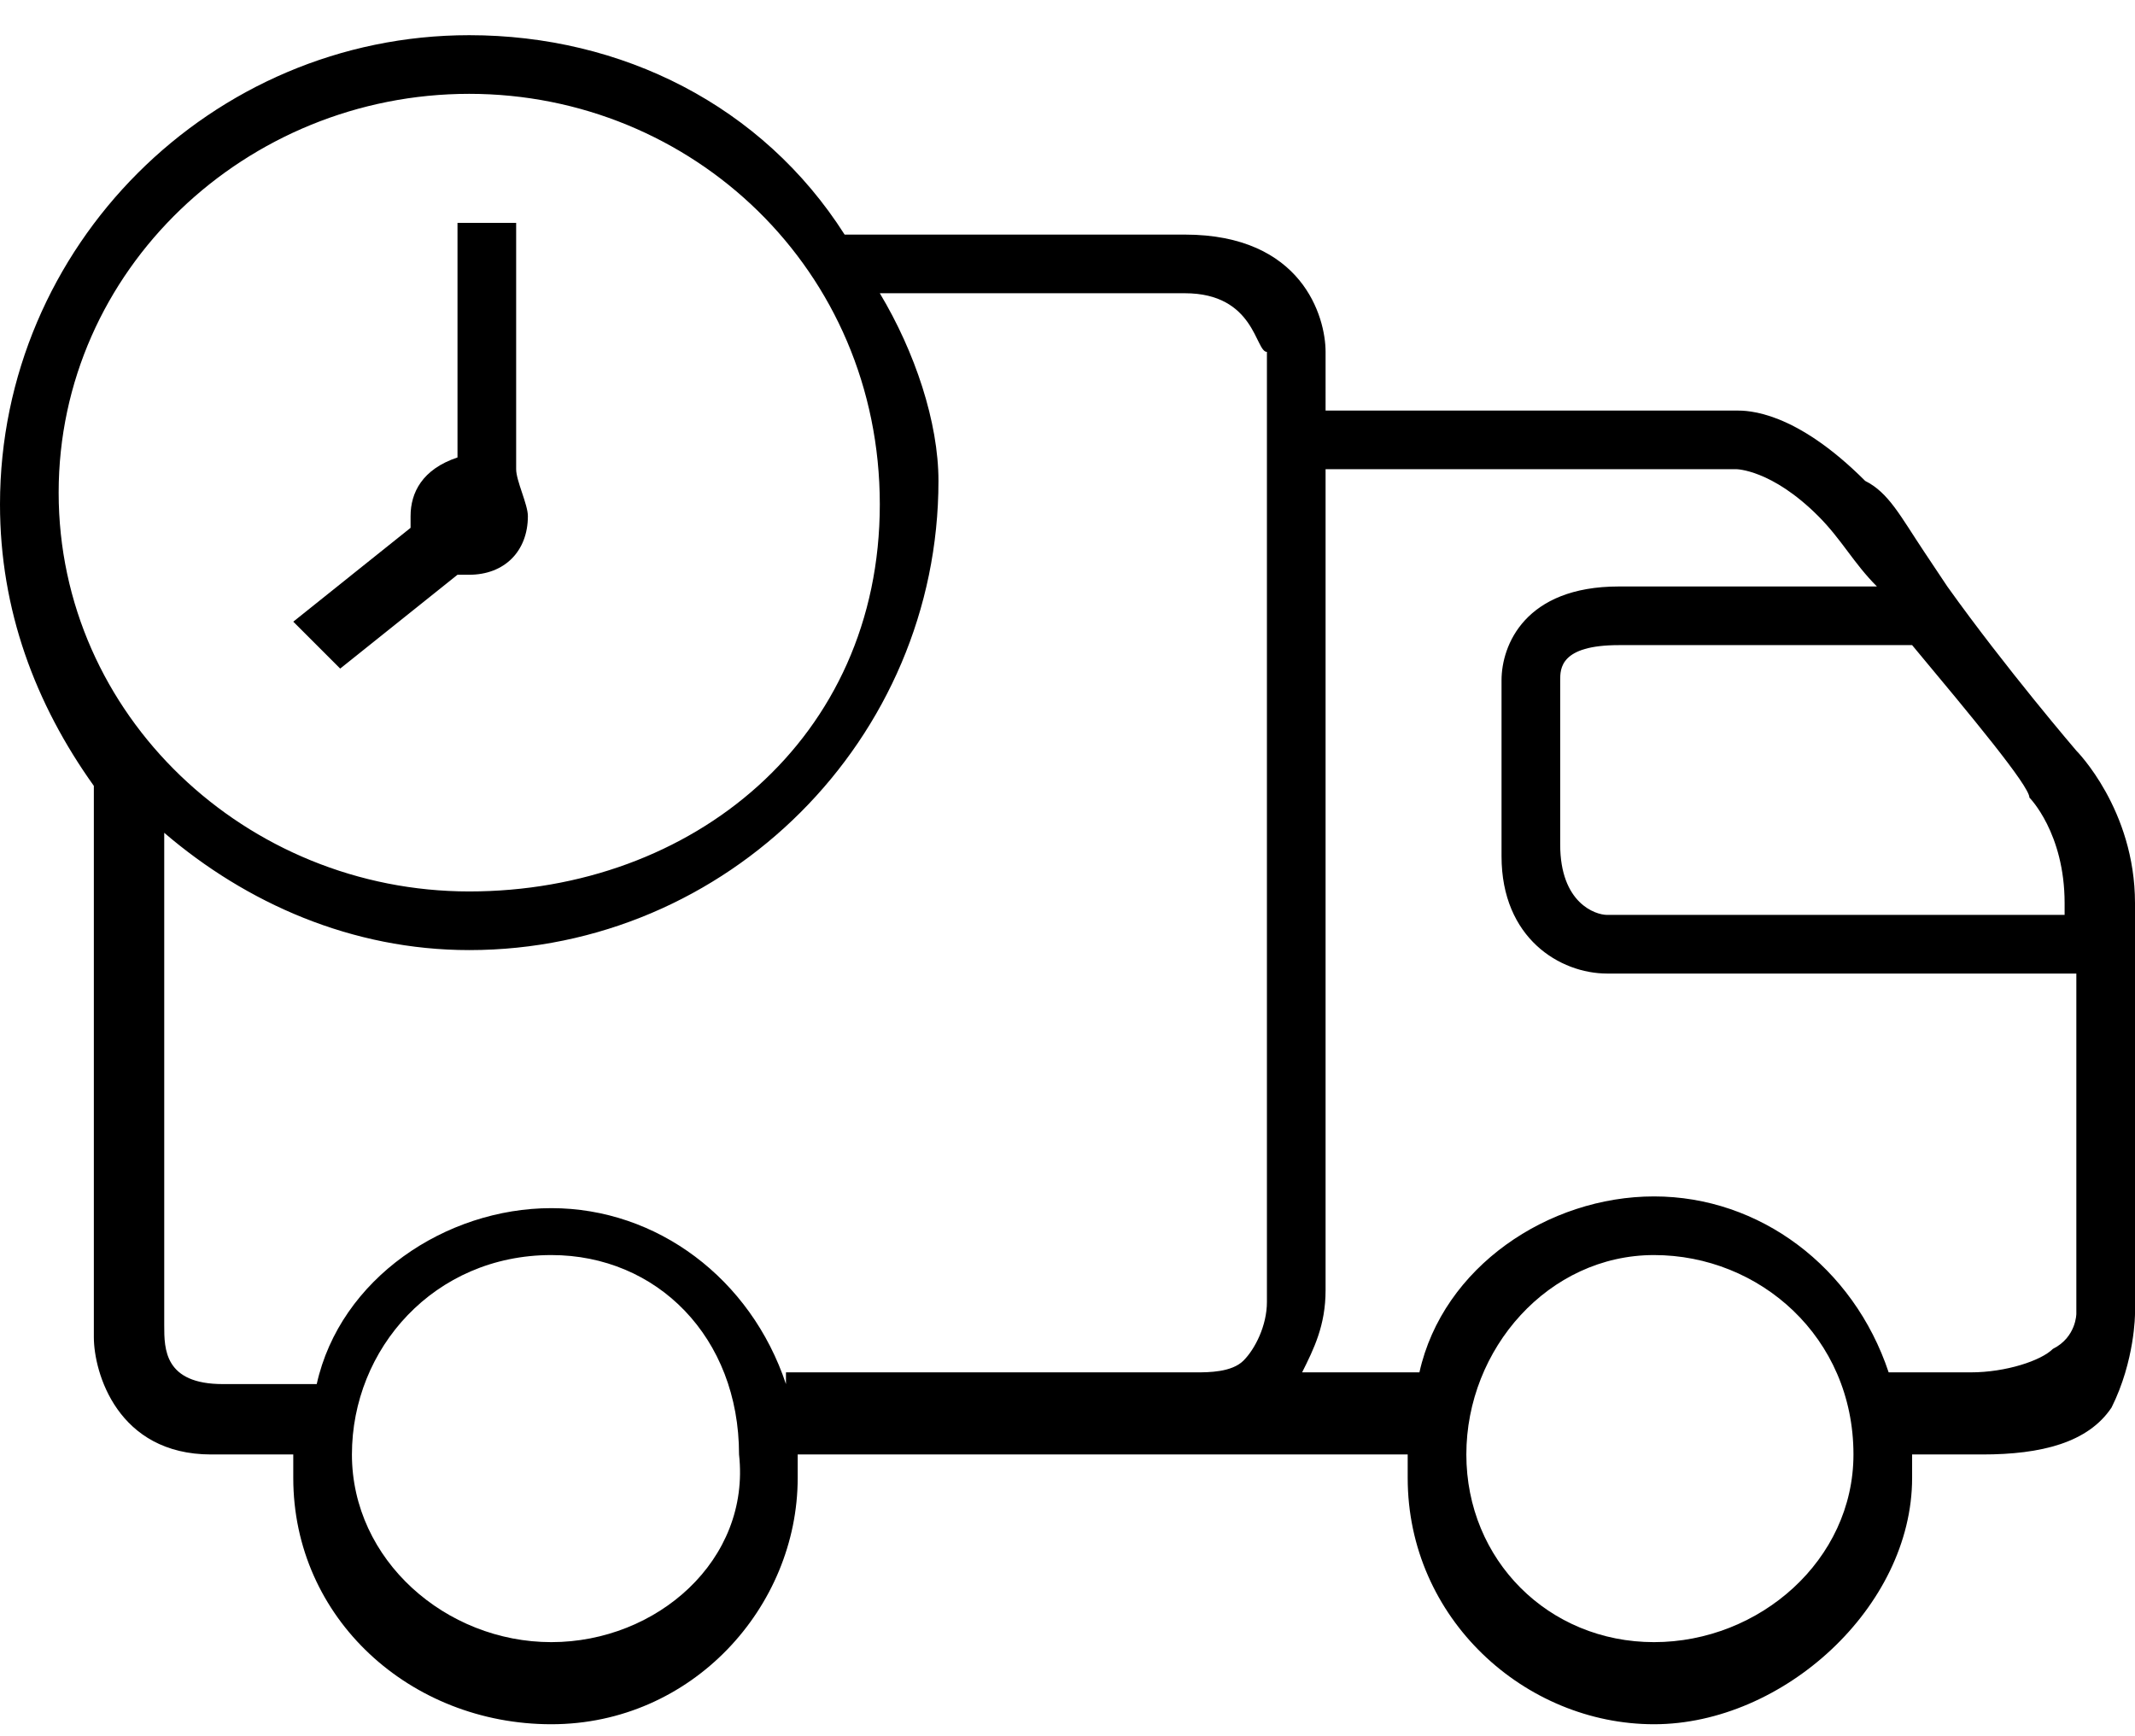 <?xml version="1.0" encoding="utf-8"?>
<!-- Generator: Adobe Illustrator 22.0.1, SVG Export Plug-In . SVG Version: 6.00 Build 0)  -->
<svg version="1.1" id="_x31__2_" xmlns="http://www.w3.org/2000/svg" xmlns:xlink="http://www.w3.org/1999/xlink" x="0px" y="0px"
	 viewBox="0 0 18.2 14.8" style="enable-background:new 0 0 18.2 14.8;" xml:space="preserve">
<g>
	<path d="M18.2,11.2V7.7c0-0.8-0.5-1.3-0.5-1.3c0,0-0.6-0.7-1.1-1.4l-0.2-0.3c-0.2-0.3-0.3-0.5-0.5-0.6c-0.6-0.6-1-0.6-1.1-0.6h-3.5
		V3c0-0.3-0.2-1-1.2-1H7.2C6.5,0.9,5.3,0.3,4,0.3c-2.2,0-4,1.8-4,4c0,0.9,0.3,1.7,0.8,2.4v4.7c0,0.3,0.2,1,1,1h0.7
		c0,0.1,0,0.1,0,0.2c0,1.2,1,2.1,2.2,2.1s2.1-1,2.1-2.1c0-0.1,0-0.1,0-0.2l3.2,0v0h0.1c0,0,0,0,0.1,0c0,0,0,0,0,0H12
		c0,0.1,0,0.1,0,0.2c0,1.2,1,2.1,2.1,2.1s2.2-1,2.2-2.1c0-0.1,0-0.1,0-0.2h0.6c0.5,0,0.9-0.1,1.1-0.4C18.2,11.6,18.2,11.2,18.2,11.2
		z M17.3,6.8c0,0,0.3,0.3,0.3,0.9l0,0.1l-3.9,0c-0.1,0-0.4-0.1-0.4-0.6V5.8c0-0.1,0-0.3,0.5-0.3h2.5V5.5C16.8,6.1,17.3,6.7,17.3,6.8
		z M4,0.8c1.9,0,3.5,1.5,3.5,3.5S5.9,7.6,4,7.6S0.5,6.1,0.5,4.2S2.1,0.8,4,0.8z M4.7,14C3.8,14,3,13.3,3,12.4c0-0.9,0.7-1.7,1.7-1.7
		c0.9,0,1.6,0.7,1.6,1.7C6.4,13.3,5.6,14,4.7,14z M6.7,11.8c-0.3-0.9-1.1-1.5-2-1.5s-1.8,0.6-2,1.5H1.9c-0.5,0-0.5-0.3-0.5-0.5V7.1
		c0.7,0.6,1.6,1,2.6,1c2.2,0,4-1.8,4-4C8,3.6,7.8,3,7.5,2.5h2.6c0.6,0,0.6,0.5,0.7,0.5v8.1c0,0.2-0.1,0.4-0.2,0.5
		c-0.1,0.1-0.3,0.1-0.4,0.1h-0.1H10H6.7z M14.1,14c-0.9,0-1.6-0.7-1.6-1.6c0-0.9,0.7-1.7,1.6-1.7c0.9,0,1.7,0.7,1.7,1.7
		C15.8,13.3,15,14,14.1,14z M17.5,11.5c-0.1,0.1-0.4,0.2-0.7,0.2h-0.7c-0.3-0.9-1.1-1.5-2-1.5s-1.8,0.6-2,1.5h-1
		c0.1-0.2,0.2-0.4,0.2-0.7V4h3.5c0,0,0.3,0,0.7,0.4C15.7,4.6,15.8,4.8,16,5l0,0h-2.2c-0.8,0-1,0.5-1,0.8v1.5c0,0.7,0.5,1,0.9,1h4
		l0,2.9C17.7,11.2,17.7,11.4,17.5,11.5z"/>
	<path d="M2.9,5.7l1-0.8c0,0,0.1,0,0.1,0c0.3,0,0.5-0.2,0.5-0.5c0-0.1-0.1-0.3-0.1-0.4V1.9H3.9v2C3.6,4,3.5,4.2,3.5,4.4
		c0,0,0,0.1,0,0.1l-1,0.8L2.9,5.7z"/>
</g>
</svg>

